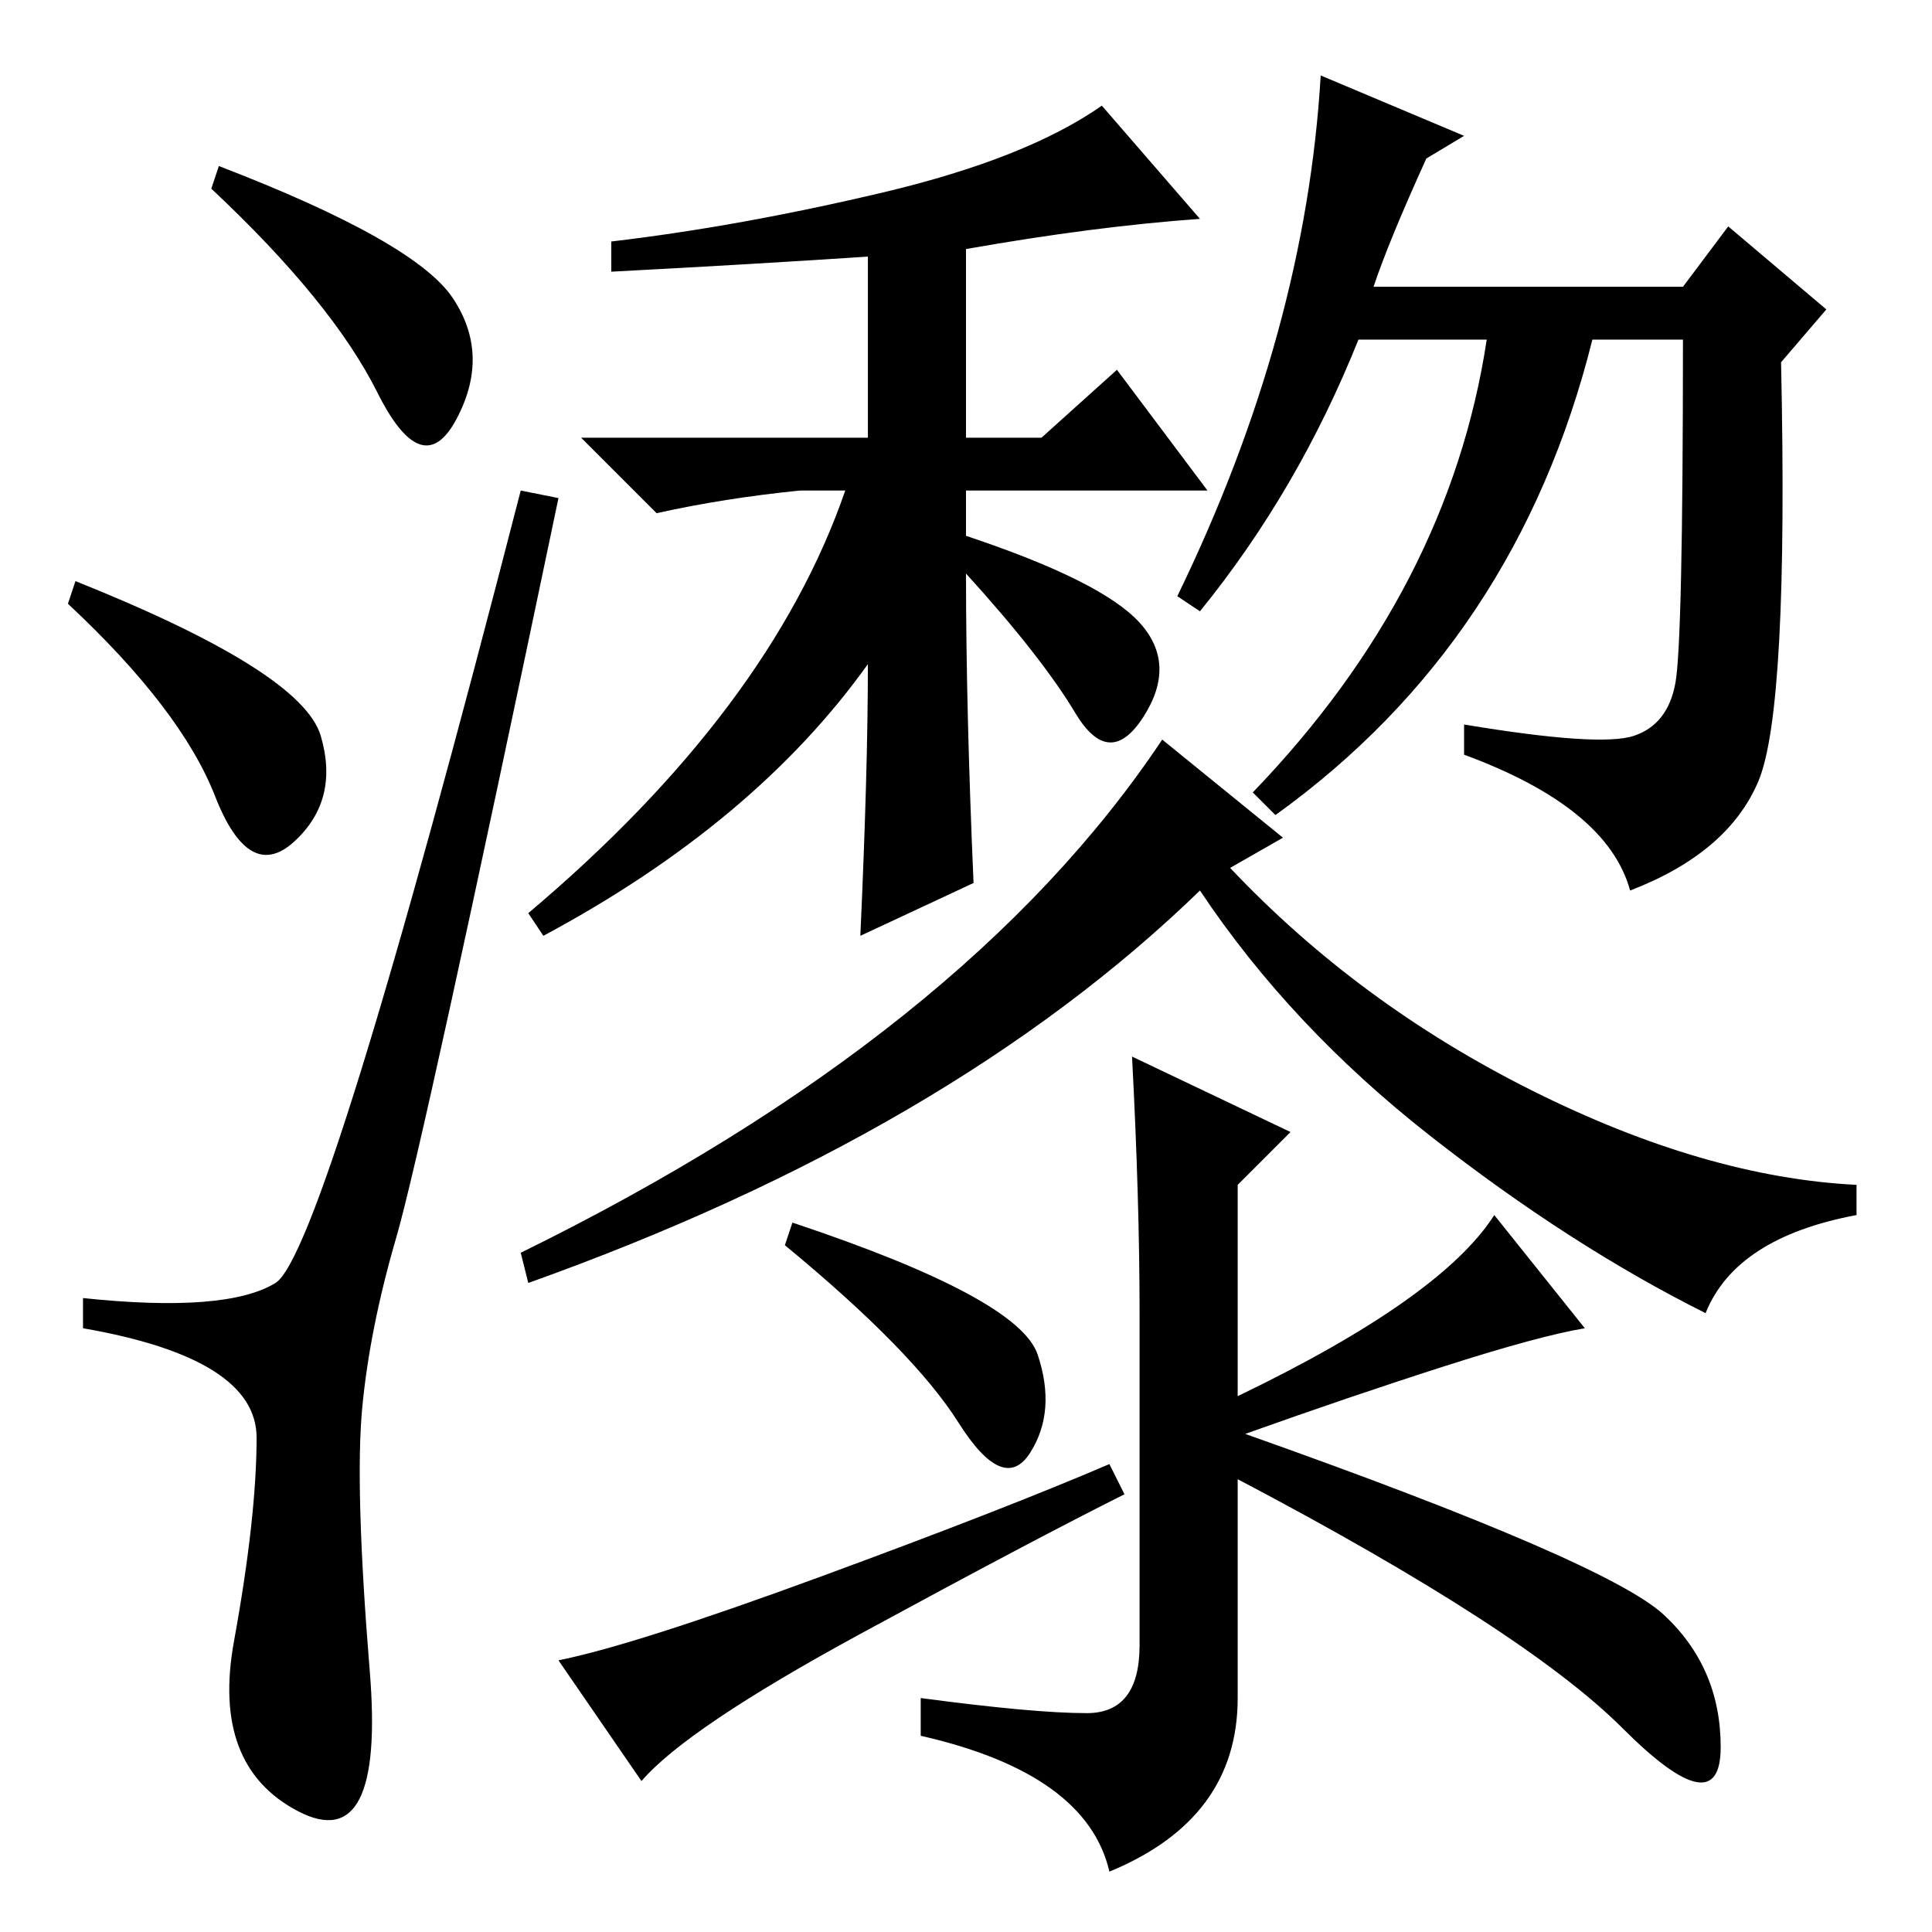 <?xml version="1.0" standalone="no"?>
<!DOCTYPE svg PUBLIC "-//W3C//DTD SVG 1.1//EN" "http://www.w3.org/Graphics/SVG/1.1/DTD/svg11.dtd" >
<svg xmlns="http://www.w3.org/2000/svg" xmlns:xlink="http://www.w3.org/1999/xlink" version="1.1" viewBox="0 -36 256 256">
  <g transform="matrix(1 0 0 -1 0 220)">
   <path fill="currentColor"
d="M29 234q26 -10 31 -17.5t0.5 -16t-10.5 3.5t-22 27zM10 179q30 -12 32.5 -20.5t-3.5 -14t-10.5 6t-19.5 25.5zM36.5 86q6.5 4 32.5 105l5 -1q-18 -86 -21.5 -98t-4.5 -22.5t1 -35t-9.5 -18.5t-8.5 22.5t3 27t-23 14.5v4q19 -2 25.5 2zM128 223v-25h10l10 9l12 -16h-32v-6
q18 -6 23 -11.5t0.5 -12.5t-9 0.5t-14.5 18.5q0 -18 1 -41l-15 -7q1 22 1 36q-15 -21 -43 -36l-2 3q32 27 42 56h-6q-10 -1 -19 -3l-10 10h38v24q-15 -1 -34 -2v4q17 2 36 6.5t29 11.5l13 -15q-14 -1 -31 -4zM216.5 158.5q4.5 1.5 5.5 7t1 45.5h-12q-10 -40 -42 -63l-3 3
q26 27 31 60h-17q-8 -20 -21 -36l-3 2q17 35 19 69l19 -8l-5 -3q-5 -11 -7 -17h41l6 8l13 -11l-6 -7q1 -46 -3 -55.5t-17 -14.5q-3 11 -22 18v4q18 -3 22.5 -1.5zM70 86l-1 4q59 29 85 68l16 -13l-7 -4q17 -18 40 -29.5t43 -12.5v-4q-16 -3 -20 -13q-18 9 -36.5 23.5
t-30.5 32.5q-33 -32 -89 -52zM150 116l21 -10l-7 -7v-28q27 13 34 24l12 -15q-6 -1 -18.5 -5t-26.5 -9q48 -17 55.5 -24t7.5 -17.5t-13 2.5t-51 33v-29q0 -16 -17 -23q-3 13 -25 18v5q15 -2 22 -2t7 9v44q0 15 -1 34zM114 39.5q-23 -12.5 -29 -19.5l-11 16q10 2 34.5 11
t38.5 15l2 -4q-12 -6 -35 -18.5zM105 94q30 -10 32.5 -17.5t-1 -13t-9.5 4t-23 23.5z" />
  </g>

</svg>
